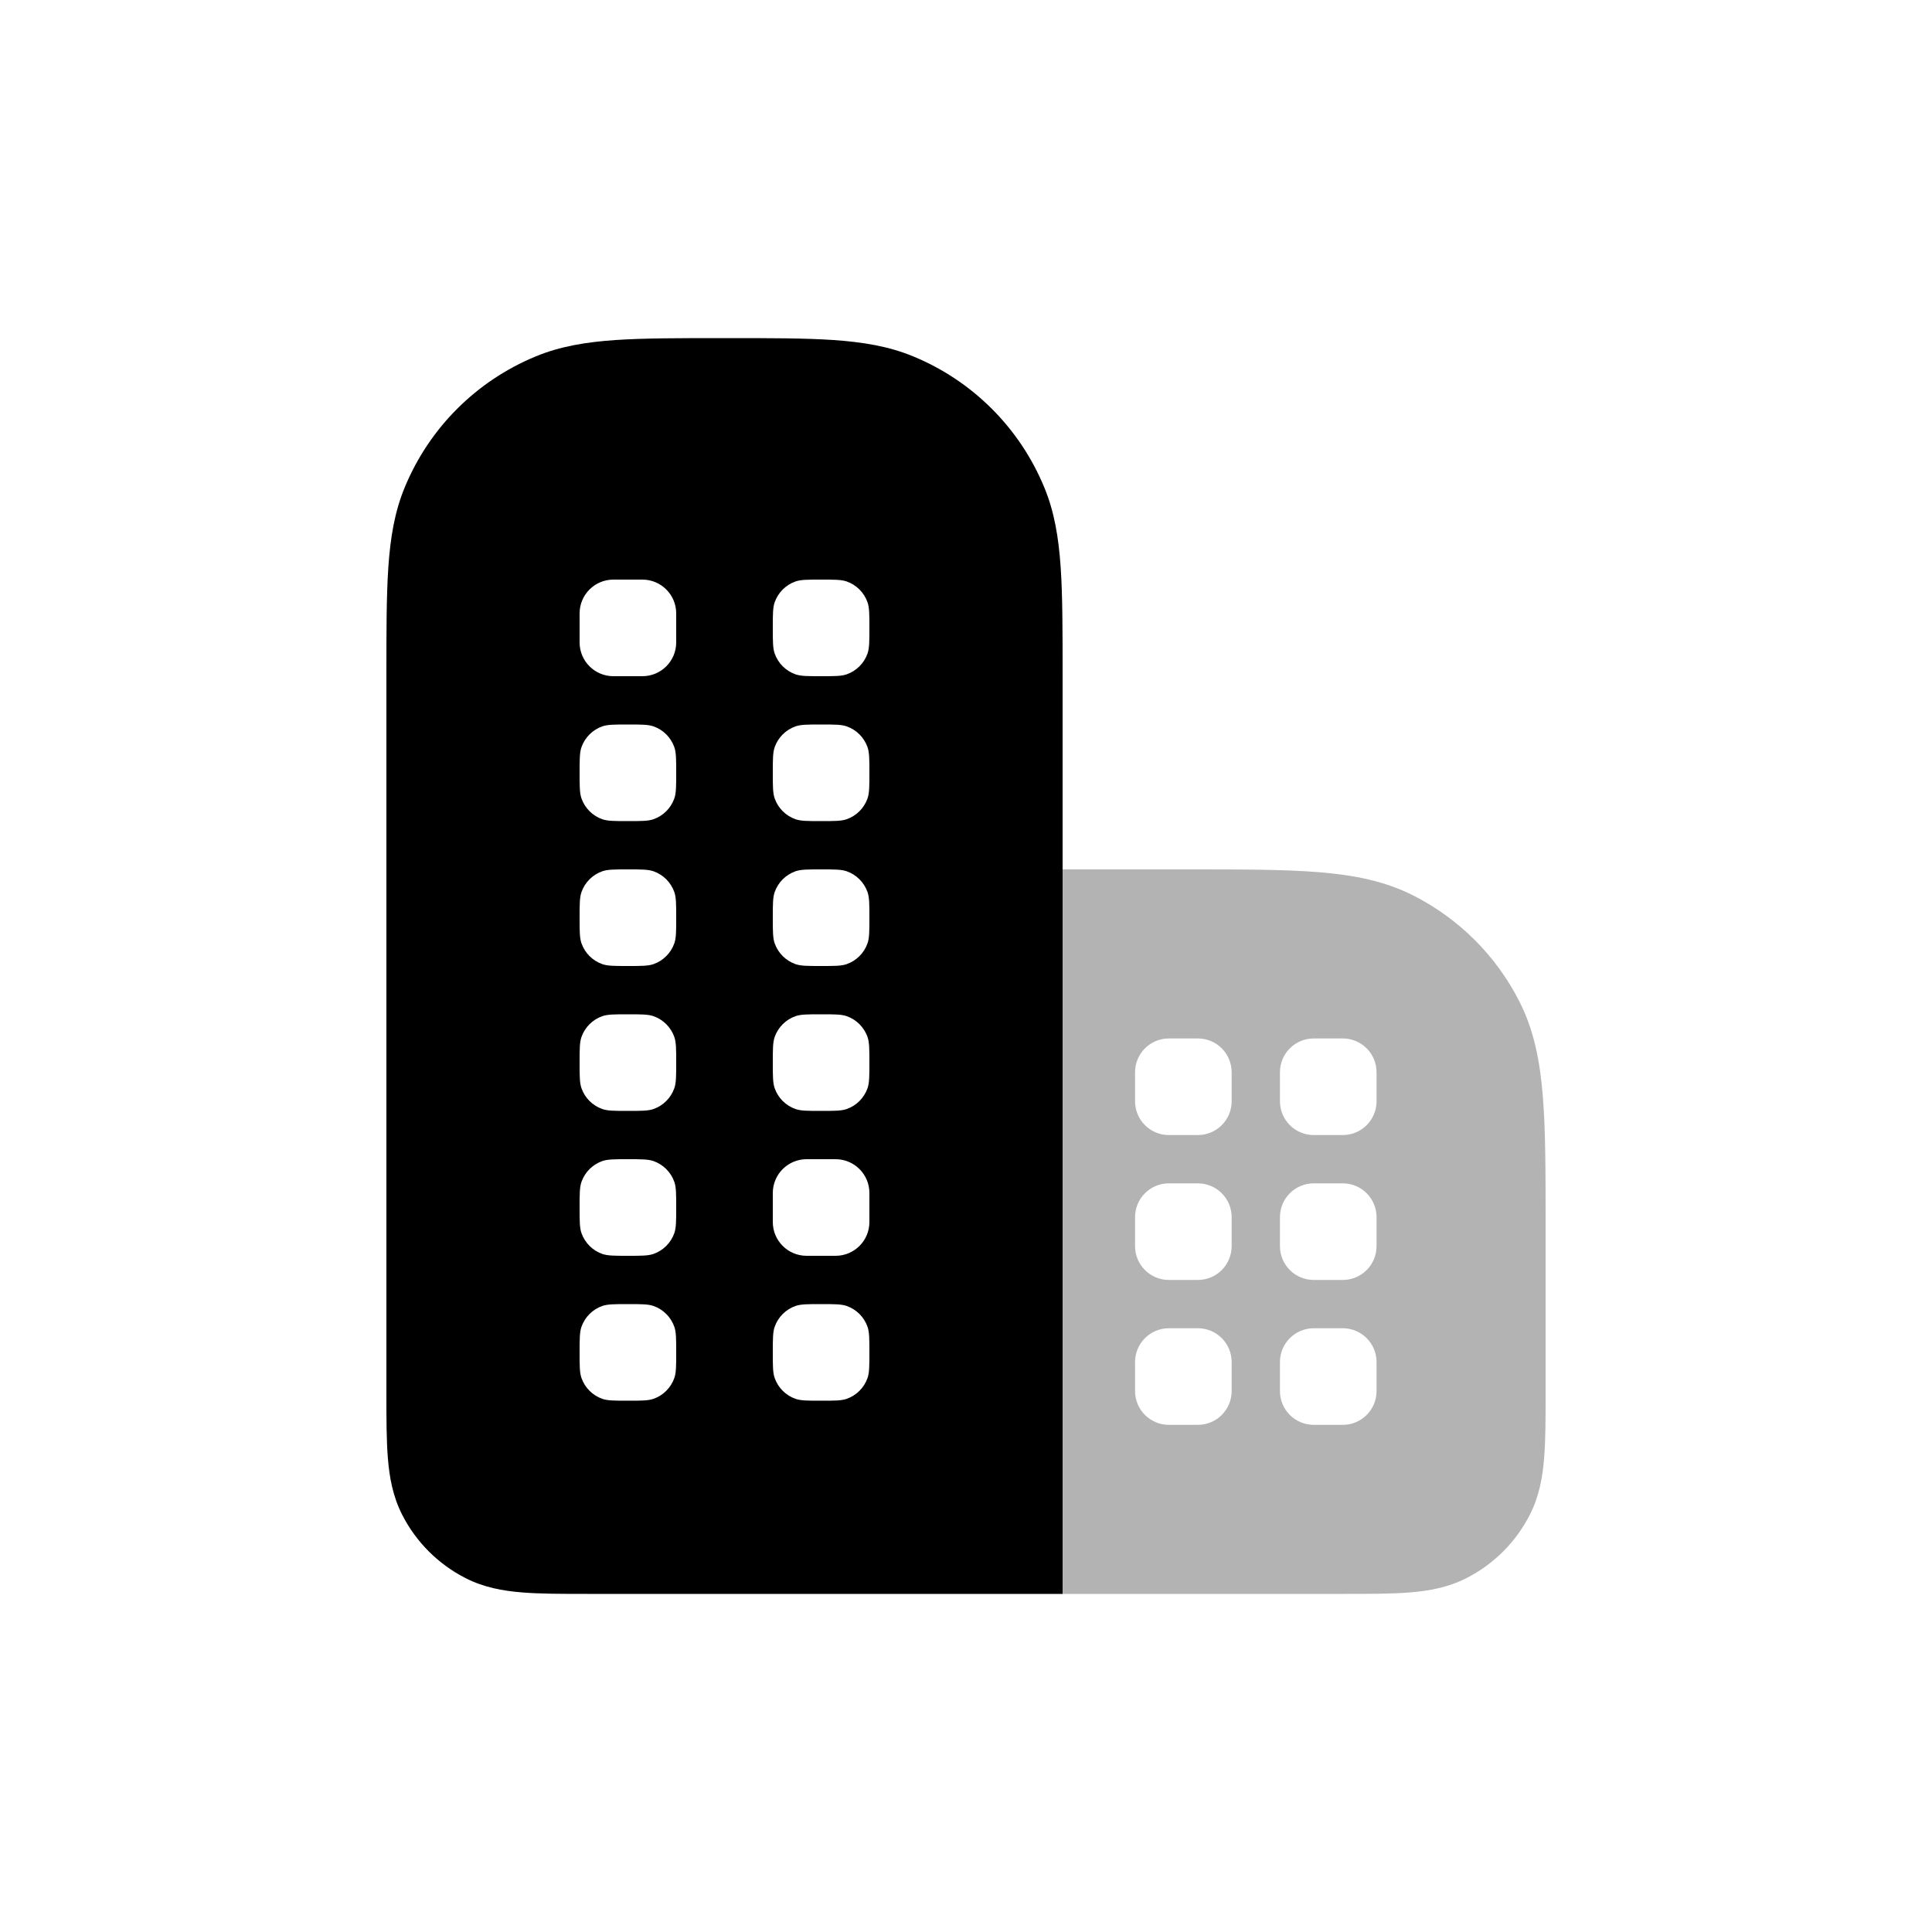 <svg width="40" height="40" viewBox="0 0 40 40" fill="none" xmlns="http://www.w3.org/2000/svg">
<path fill-rule="evenodd" clip-rule="evenodd" d="M17.257 7.04C16.665 7 15.937 7 15.036 7H14.964C14.063 7 13.335 7 12.743 7.04C12.135 7.082 11.596 7.169 11.087 7.381C9.861 7.888 8.888 8.861 8.381 10.087C8.169 10.596 8.082 11.135 8.04 11.743C8 12.335 8 13.063 8 13.964L8 28.838C8 29.366 8 29.82 8.031 30.195C8.063 30.59 8.134 30.984 8.327 31.362C8.615 31.927 9.074 32.385 9.638 32.673C10.016 32.866 10.41 32.937 10.805 32.969C11.18 33 11.634 33 12.161 33H22V18V13.964C22 13.063 22 12.335 21.96 11.743C21.918 11.135 21.831 10.596 21.619 10.087C21.112 8.861 20.139 7.888 18.913 7.381C18.404 7.169 17.865 7.082 17.257 7.04ZM13.3 12H12.7C12.313 12 12 12.313 12 12.7V13.3C12 13.687 12.313 14 12.7 14H13.3C13.687 14 14 13.687 14 13.3V12.7C14 12.313 13.687 12 13.3 12ZM17.3 24H16.7C16.313 24 16 24.313 16 24.7V25.3C16 25.687 16.313 26 16.7 26H17.3C17.687 26 18 25.687 18 25.3V24.7C18 24.313 17.687 24 17.3 24ZM12.469 19.961C12.581 20 12.721 20 13 20C13.279 20 13.419 20 13.531 19.961C13.732 19.89 13.89 19.732 13.961 19.531C14 19.419 14 19.279 14 19C14 18.721 14 18.581 13.961 18.469C13.89 18.268 13.732 18.11 13.531 18.039C13.419 18 13.279 18 13 18C12.721 18 12.581 18 12.469 18.039C12.268 18.11 12.11 18.268 12.039 18.469C12 18.581 12 18.721 12 19C12 19.279 12 19.419 12.039 19.531C12.11 19.732 12.268 19.89 12.469 19.961ZM12.469 28.961C12.581 29 12.721 29 13 29C13.279 29 13.419 29 13.531 28.961C13.732 28.89 13.89 28.732 13.961 28.531C14 28.419 14 28.279 14 28C14 27.721 14 27.581 13.961 27.469C13.89 27.268 13.732 27.11 13.531 27.039C13.419 27 13.279 27 13 27C12.721 27 12.581 27 12.469 27.039C12.268 27.11 12.11 27.268 12.039 27.469C12 27.581 12 27.721 12 28C12 28.279 12 28.419 12.039 28.531C12.11 28.732 12.268 28.89 12.469 28.961ZM12.469 16.961C12.581 17 12.721 17 13 17C13.279 17 13.419 17 13.531 16.961C13.732 16.89 13.89 16.732 13.961 16.531C14 16.419 14 16.279 14 16C14 15.721 14 15.581 13.961 15.469C13.89 15.268 13.732 15.11 13.531 15.039C13.419 15 13.279 15 13 15C12.721 15 12.581 15 12.469 15.039C12.268 15.11 12.11 15.268 12.039 15.469C12 15.581 12 15.721 12 16C12 16.279 12 16.419 12.039 16.531C12.11 16.732 12.268 16.89 12.469 16.961ZM12.469 25.961C12.581 26 12.721 26 13 26C13.279 26 13.419 26 13.531 25.961C13.732 25.89 13.89 25.732 13.961 25.531C14 25.419 14 25.279 14 25C14 24.721 14 24.581 13.961 24.469C13.89 24.268 13.732 24.11 13.531 24.039C13.419 24 13.279 24 13 24C12.721 24 12.581 24 12.469 24.039C12.268 24.11 12.11 24.268 12.039 24.469C12 24.581 12 24.721 12 25C12 25.279 12 25.419 12.039 25.531C12.11 25.732 12.268 25.89 12.469 25.961ZM12.469 22.961C12.581 23 12.721 23 13 23C13.279 23 13.419 23 13.531 22.961C13.732 22.89 13.89 22.732 13.961 22.531C14 22.419 14 22.279 14 22C14 21.721 14 21.581 13.961 21.469C13.89 21.268 13.732 21.11 13.531 21.039C13.419 21 13.279 21 13 21C12.721 21 12.581 21 12.469 21.039C12.268 21.11 12.11 21.268 12.039 21.469C12 21.581 12 21.721 12 22C12 22.279 12 22.419 12.039 22.531C12.11 22.732 12.268 22.89 12.469 22.961ZM16.469 13.961C16.581 14 16.721 14 17 14C17.279 14 17.419 14 17.531 13.961C17.732 13.89 17.89 13.732 17.961 13.531C18 13.419 18 13.279 18 13C18 12.721 18 12.581 17.961 12.469C17.89 12.268 17.732 12.11 17.531 12.039C17.419 12 17.279 12 17 12C16.721 12 16.581 12 16.469 12.039C16.268 12.11 16.11 12.268 16.039 12.469C16 12.581 16 12.721 16 13C16 13.279 16 13.419 16.039 13.531C16.11 13.732 16.268 13.89 16.469 13.961ZM16.469 19.961C16.581 20 16.721 20 17 20C17.279 20 17.419 20 17.531 19.961C17.732 19.89 17.89 19.732 17.961 19.531C18 19.419 18 19.279 18 19C18 18.721 18 18.581 17.961 18.469C17.89 18.268 17.732 18.11 17.531 18.039C17.419 18 17.279 18 17 18C16.721 18 16.581 18 16.469 18.039C16.268 18.11 16.11 18.268 16.039 18.469C16 18.581 16 18.721 16 19C16 19.279 16 19.419 16.039 19.531C16.11 19.732 16.268 19.89 16.469 19.961ZM16.469 28.961C16.581 29 16.721 29 17 29C17.279 29 17.419 29 17.531 28.961C17.732 28.89 17.89 28.732 17.961 28.531C18 28.419 18 28.279 18 28C18 27.721 18 27.581 17.961 27.469C17.89 27.268 17.732 27.11 17.531 27.039C17.419 27 17.279 27 17 27C16.721 27 16.581 27 16.469 27.039C16.268 27.11 16.11 27.268 16.039 27.469C16 27.581 16 27.721 16 28C16 28.279 16 28.419 16.039 28.531C16.11 28.732 16.268 28.89 16.469 28.961ZM16.469 16.961C16.581 17 16.721 17 17 17C17.279 17 17.419 17 17.531 16.961C17.732 16.89 17.89 16.732 17.961 16.531C18 16.419 18 16.279 18 16C18 15.721 18 15.581 17.961 15.469C17.89 15.268 17.732 15.11 17.531 15.039C17.419 15 17.279 15 17 15C16.721 15 16.581 15 16.469 15.039C16.268 15.11 16.11 15.268 16.039 15.469C16 15.581 16 15.721 16 16C16 16.279 16 16.419 16.039 16.531C16.11 16.732 16.268 16.89 16.469 16.961ZM16.469 22.961C16.581 23 16.721 23 17 23C17.279 23 17.419 23 17.531 22.961C17.732 22.89 17.89 22.732 17.961 22.531C18 22.419 18 22.279 18 22C18 21.721 18 21.581 17.961 21.469C17.89 21.268 17.732 21.11 17.531 21.039C17.419 21 17.279 21 17 21C16.721 21 16.581 21 16.469 21.039C16.268 21.11 16.11 21.268 16.039 21.469C16 21.581 16 21.721 16 22C16 22.279 16 22.419 16.039 22.531C16.11 22.732 16.268 22.89 16.469 22.961Z" fill="black"/>
<path opacity="0.3" fill-rule="evenodd" clip-rule="evenodd" d="M24.643 18C25.727 18 26.601 18 27.309 18.058C28.038 18.117 28.678 18.243 29.27 18.545C30.211 19.024 30.976 19.789 31.455 20.73C31.757 21.322 31.883 21.962 31.942 22.691C32 23.399 32 24.273 32 25.357V28.839C32 29.366 32 29.82 31.969 30.195C31.937 30.59 31.866 30.984 31.673 31.362C31.385 31.927 30.927 32.385 30.362 32.673C29.984 32.866 29.59 32.937 29.195 32.969C28.82 33 28.366 33 27.839 33H22V18H24.643ZM27.2 27.5H27.8C28.187 27.5 28.5 27.813 28.5 28.2V28.8C28.5 29.187 28.187 29.5 27.8 29.5H27.2C26.813 29.5 26.5 29.187 26.5 28.8V28.2C26.5 27.813 26.813 27.5 27.2 27.5ZM24.8 27.5H24.2C23.813 27.5 23.5 27.813 23.5 28.2V28.8C23.5 29.187 23.813 29.5 24.2 29.5H24.8C25.187 29.5 25.5 29.187 25.5 28.8V28.2C25.5 27.813 25.187 27.5 24.8 27.5ZM24.2 24.5H24.8C25.187 24.5 25.5 24.813 25.5 25.2V25.8C25.5 26.187 25.187 26.5 24.8 26.5H24.2C23.813 26.5 23.5 26.187 23.5 25.8V25.2C23.5 24.813 23.813 24.5 24.2 24.5ZM27.8 24.5H27.2C26.813 24.5 26.5 24.813 26.5 25.2V25.8C26.5 26.187 26.813 26.5 27.2 26.5H27.8C28.187 26.5 28.5 26.187 28.5 25.8V25.2C28.5 24.813 28.187 24.5 27.8 24.5ZM27.2 21.5H27.8C28.187 21.5 28.5 21.813 28.5 22.2V22.8C28.5 23.187 28.187 23.5 27.8 23.5H27.2C26.813 23.5 26.5 23.187 26.5 22.8V22.2C26.5 21.813 26.813 21.5 27.2 21.5ZM24.8 21.5H24.2C23.813 21.5 23.5 21.813 23.5 22.2V22.8C23.5 23.187 23.813 23.5 24.2 23.5H24.8C25.187 23.5 25.5 23.187 25.5 22.8V22.2C25.5 21.813 25.187 21.5 24.8 21.5Z" fill="black"/>
</svg>
